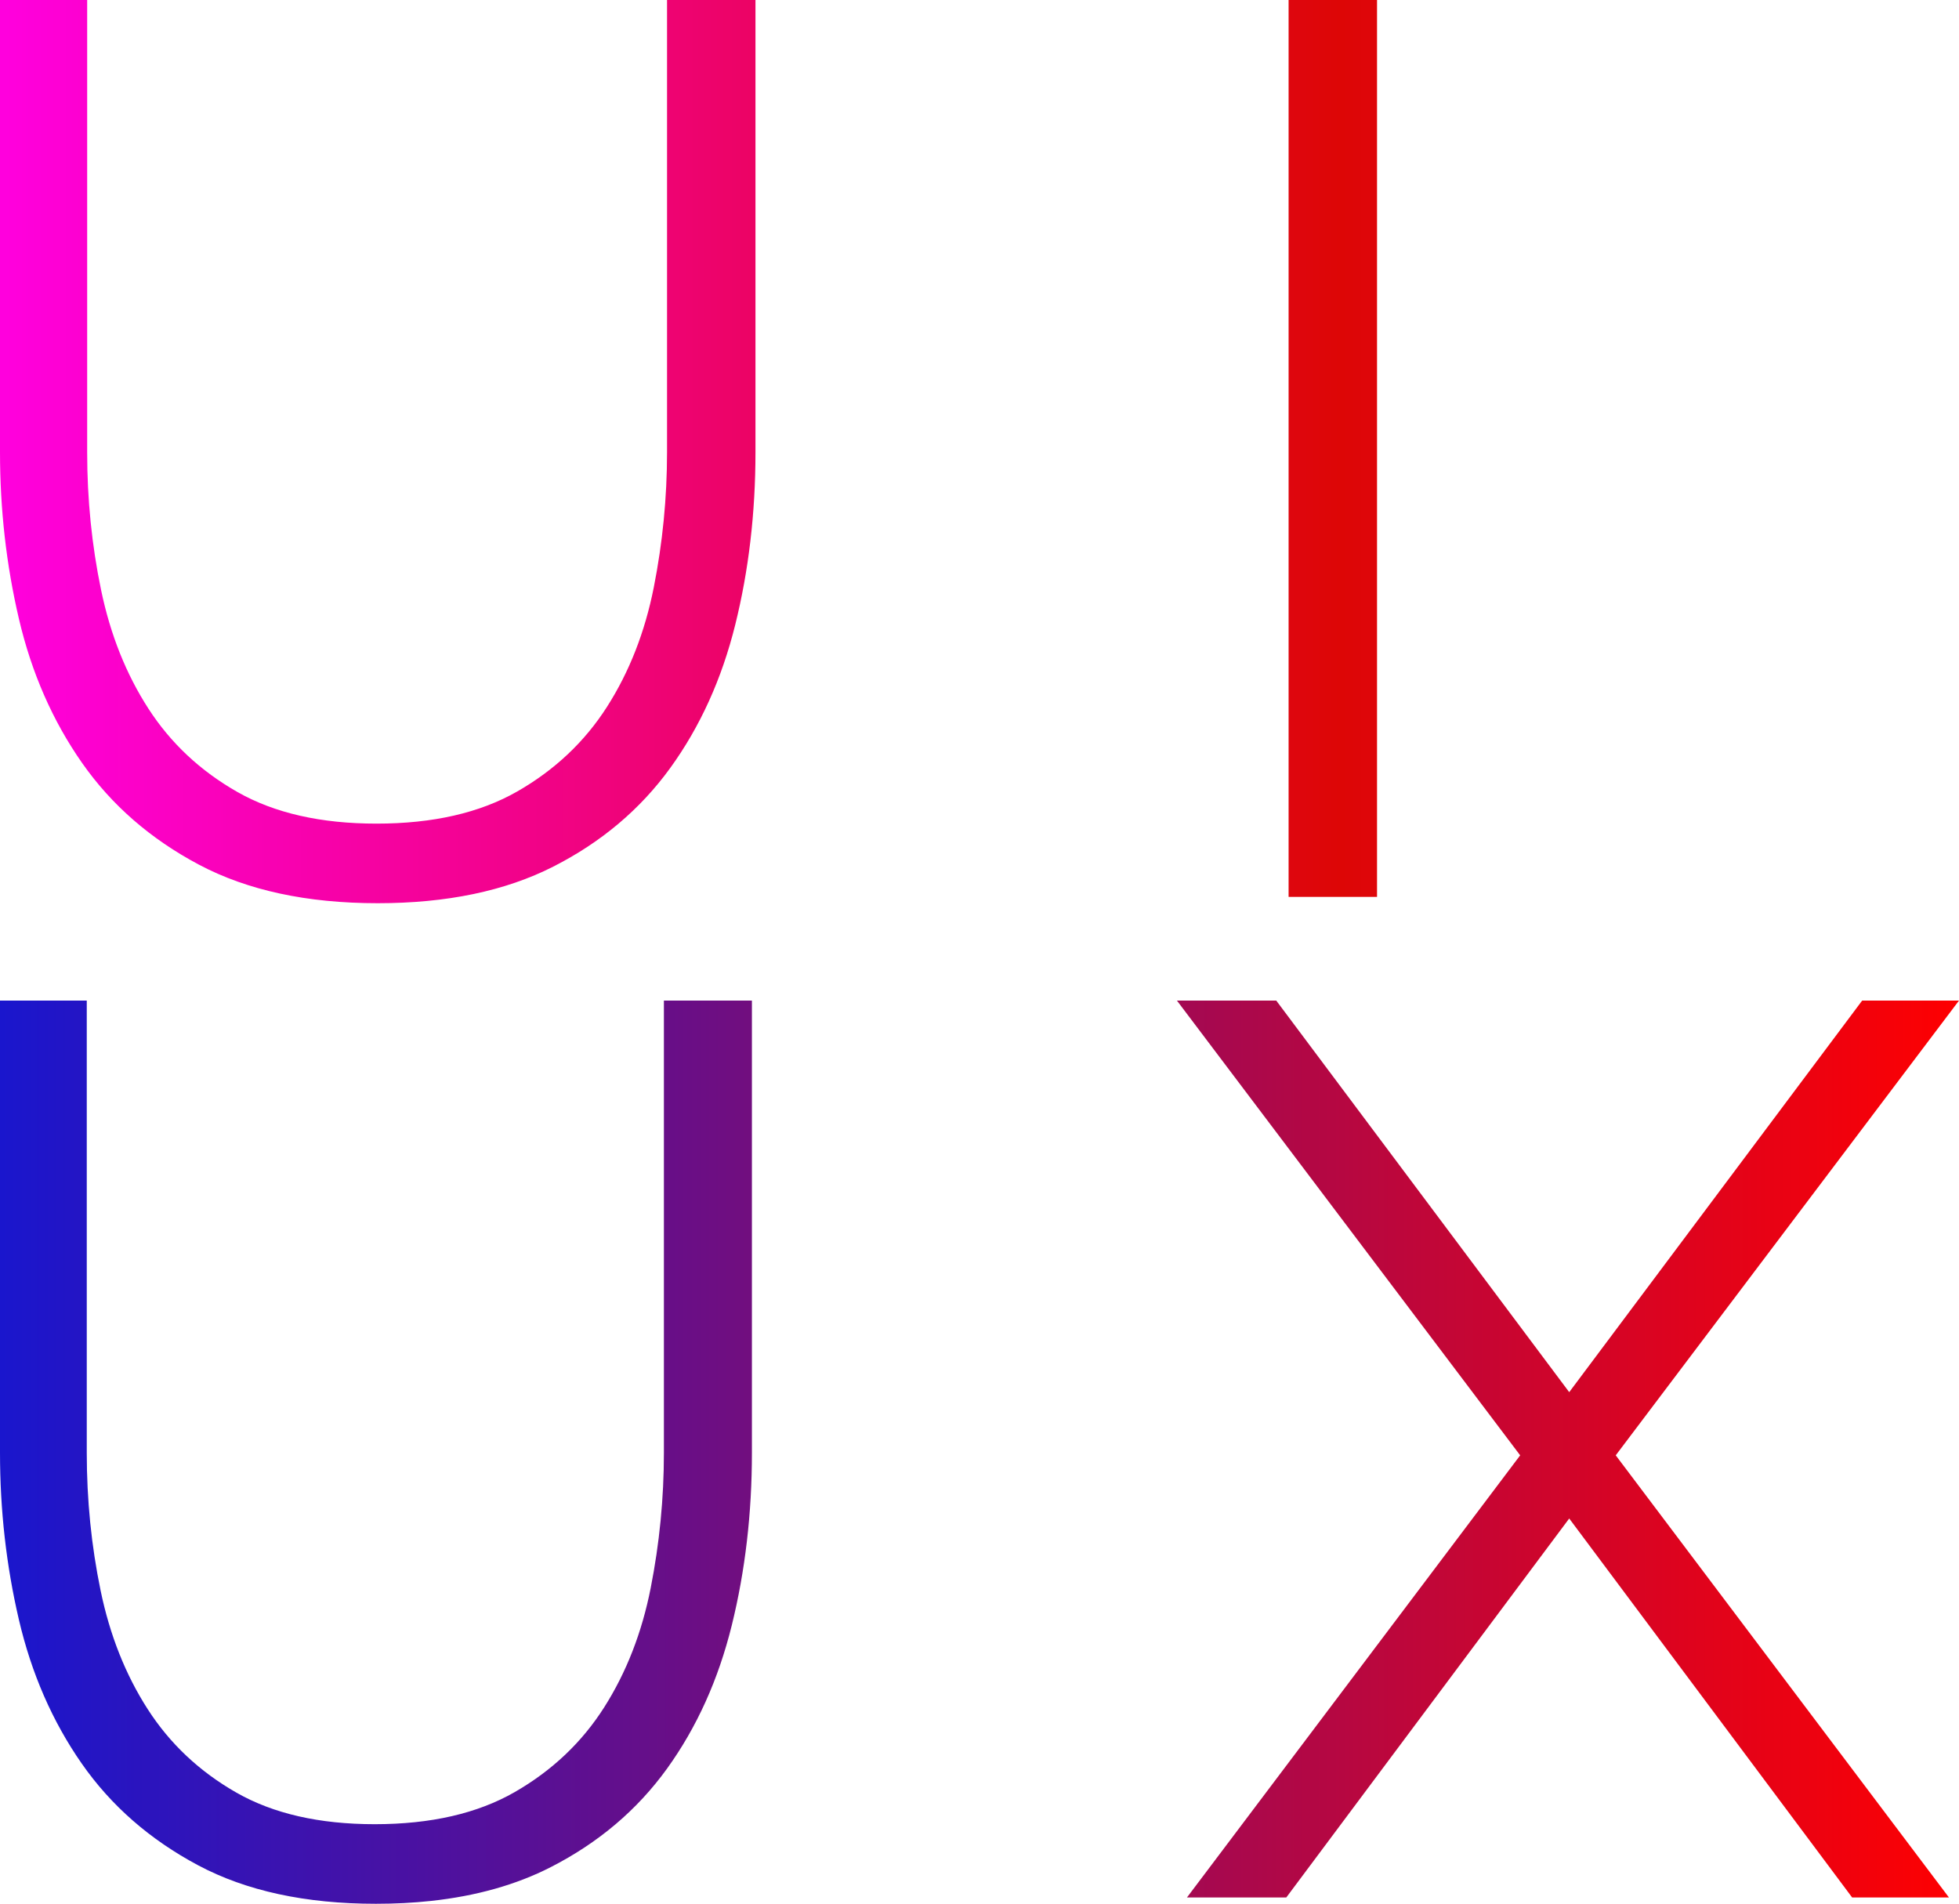<?xml version="1.0" encoding="UTF-8" standalone="no"?><!-- Generator: Gravit.io --><svg xmlns="http://www.w3.org/2000/svg" xmlns:xlink="http://www.w3.org/1999/xlink" style="isolation:isolate" viewBox="411.212 234 426.788 414.789" width="426.788pt" height="414.789pt"><defs><clipPath id="_clipPath_53nBb99oB0LaGCpdWiFPpSyU42Yhxm3t"><rect x="411.212" y="234" width="426.788" height="414.789"/></clipPath></defs><g clip-path="url(#_clipPath_53nBb99oB0LaGCpdWiFPpSyU42Yhxm3t)"><linearGradient id="_lgradient_13" x1="0" y1="0.5" x2="1" y2="0.5" gradientTransform="matrix(300,0,0,196.789,411.212,234)" gradientUnits="userSpaceOnUse"><stop offset="0.87%" stop-opacity="1" style="stop-color:rgb(255,0,221)"/><stop offset="96.957%" stop-opacity="1" style="stop-color:rgb(221,6,6)"/><stop offset="100%" stop-opacity="1" style="stop-color:rgb(222,6,11)"/></linearGradient><path d=" M 711.212 429.413 L 691.946 429.413 L 691.946 234 L 711.212 234 L 711.212 429.413 Z  M 493.231 413.45 L 493.231 413.45 L 493.231 413.45 Q 511.671 413.45 523.919 406.431 L 523.919 406.431 L 523.919 406.431 Q 536.166 399.413 543.46 387.991 L 543.46 387.991 L 543.46 387.991 Q 550.754 376.569 553.644 361.982 L 553.644 361.982 L 553.644 361.982 Q 556.533 347.394 556.533 332.532 L 556.533 332.532 L 556.533 234 L 575.799 234 L 575.799 332.532 L 575.799 332.532 Q 575.799 352.349 571.396 370.101 L 571.396 370.101 L 571.396 370.101 Q 566.992 387.853 557.221 401.339 L 557.221 401.339 L 557.221 401.339 Q 547.451 414.826 531.763 422.807 L 531.763 422.807 L 531.763 422.807 Q 516.075 430.789 493.506 430.789 L 493.506 430.789 L 493.506 430.789 Q 470.387 430.789 454.561 422.394 L 454.561 422.394 L 454.561 422.394 Q 438.735 414 429.102 400.239 L 429.102 400.239 L 429.102 400.239 Q 419.469 386.477 415.341 368.862 L 415.341 368.862 L 415.341 368.862 Q 411.212 351.248 411.212 332.532 L 411.212 332.532 L 411.212 234 L 430.203 234 L 430.203 332.532 L 430.203 332.532 Q 430.203 347.945 433.231 362.532 L 433.231 362.532 L 433.231 362.532 Q 436.258 377.119 443.552 388.404 L 443.552 388.404 L 443.552 388.404 Q 450.845 399.688 462.955 406.569 L 462.955 406.569 L 462.955 406.569 Q 475.066 413.45 493.231 413.45 Z " fill="url(#_lgradient_13)"/><linearGradient id="_lgradient_14" x1="0" y1="0.5" x2="1" y2="0.5" gradientTransform="matrix(426.788,0,0,196.789,411.212,452)" gradientUnits="userSpaceOnUse"><stop offset="0%" stop-opacity="1" style="stop-color:rgb(25,22,206)"/><stop offset="100%" stop-opacity="1" style="stop-color:rgb(255,0,0)"/></linearGradient><path d=" M 667.614 452 L 689.254 452 L 753.081 537.321 L 816.907 452 L 838 452 L 763.216 551.083 L 835.809 647.413 L 814.716 647.413 L 753.081 564.844 L 691.446 647.413 L 669.805 647.413 L 742.397 551.083 L 667.614 452 Z  M 492.844 631.45 L 492.844 631.45 L 492.844 631.45 Q 511.198 631.45 523.388 624.431 L 523.388 624.431 L 523.388 624.431 Q 535.578 617.413 542.837 605.991 L 542.837 605.991 L 542.837 605.991 Q 550.096 594.569 552.973 579.982 L 552.973 579.982 L 552.973 579.982 Q 555.849 565.394 555.849 550.532 L 555.849 550.532 L 555.849 452 L 575.024 452 L 575.024 550.532 L 575.024 550.532 Q 575.024 570.349 570.641 588.101 L 570.641 588.101 L 570.641 588.101 Q 566.258 605.853 556.534 619.339 L 556.534 619.339 L 556.534 619.339 Q 546.809 632.826 531.195 640.807 L 531.195 640.807 L 531.195 640.807 C 523.68 644.649 514.975 647.104 505.081 648.172 C 501.27 648.583 497.282 648.789 493.118 648.789 L 493.118 648.789 L 493.118 648.789 Q 470.108 648.789 454.357 640.394 L 454.357 640.394 L 454.357 640.394 Q 438.606 632 429.018 618.239 L 429.018 618.239 L 429.018 618.239 Q 419.43 604.477 415.321 586.862 L 415.321 586.862 L 415.321 586.862 Q 411.212 569.248 411.212 550.532 L 411.212 550.532 L 411.212 452 L 430.114 452 L 430.114 550.532 L 430.114 550.532 Q 430.114 565.945 433.127 580.532 L 433.127 580.532 L 433.127 580.532 Q 436.14 595.119 443.399 606.404 L 443.399 606.404 L 443.399 606.404 Q 450.659 617.688 462.712 624.569 L 462.712 624.569 L 462.712 624.569 Q 474.765 631.45 492.844 631.45 Z " fill="url(#_lgradient_14)"/></g></svg>